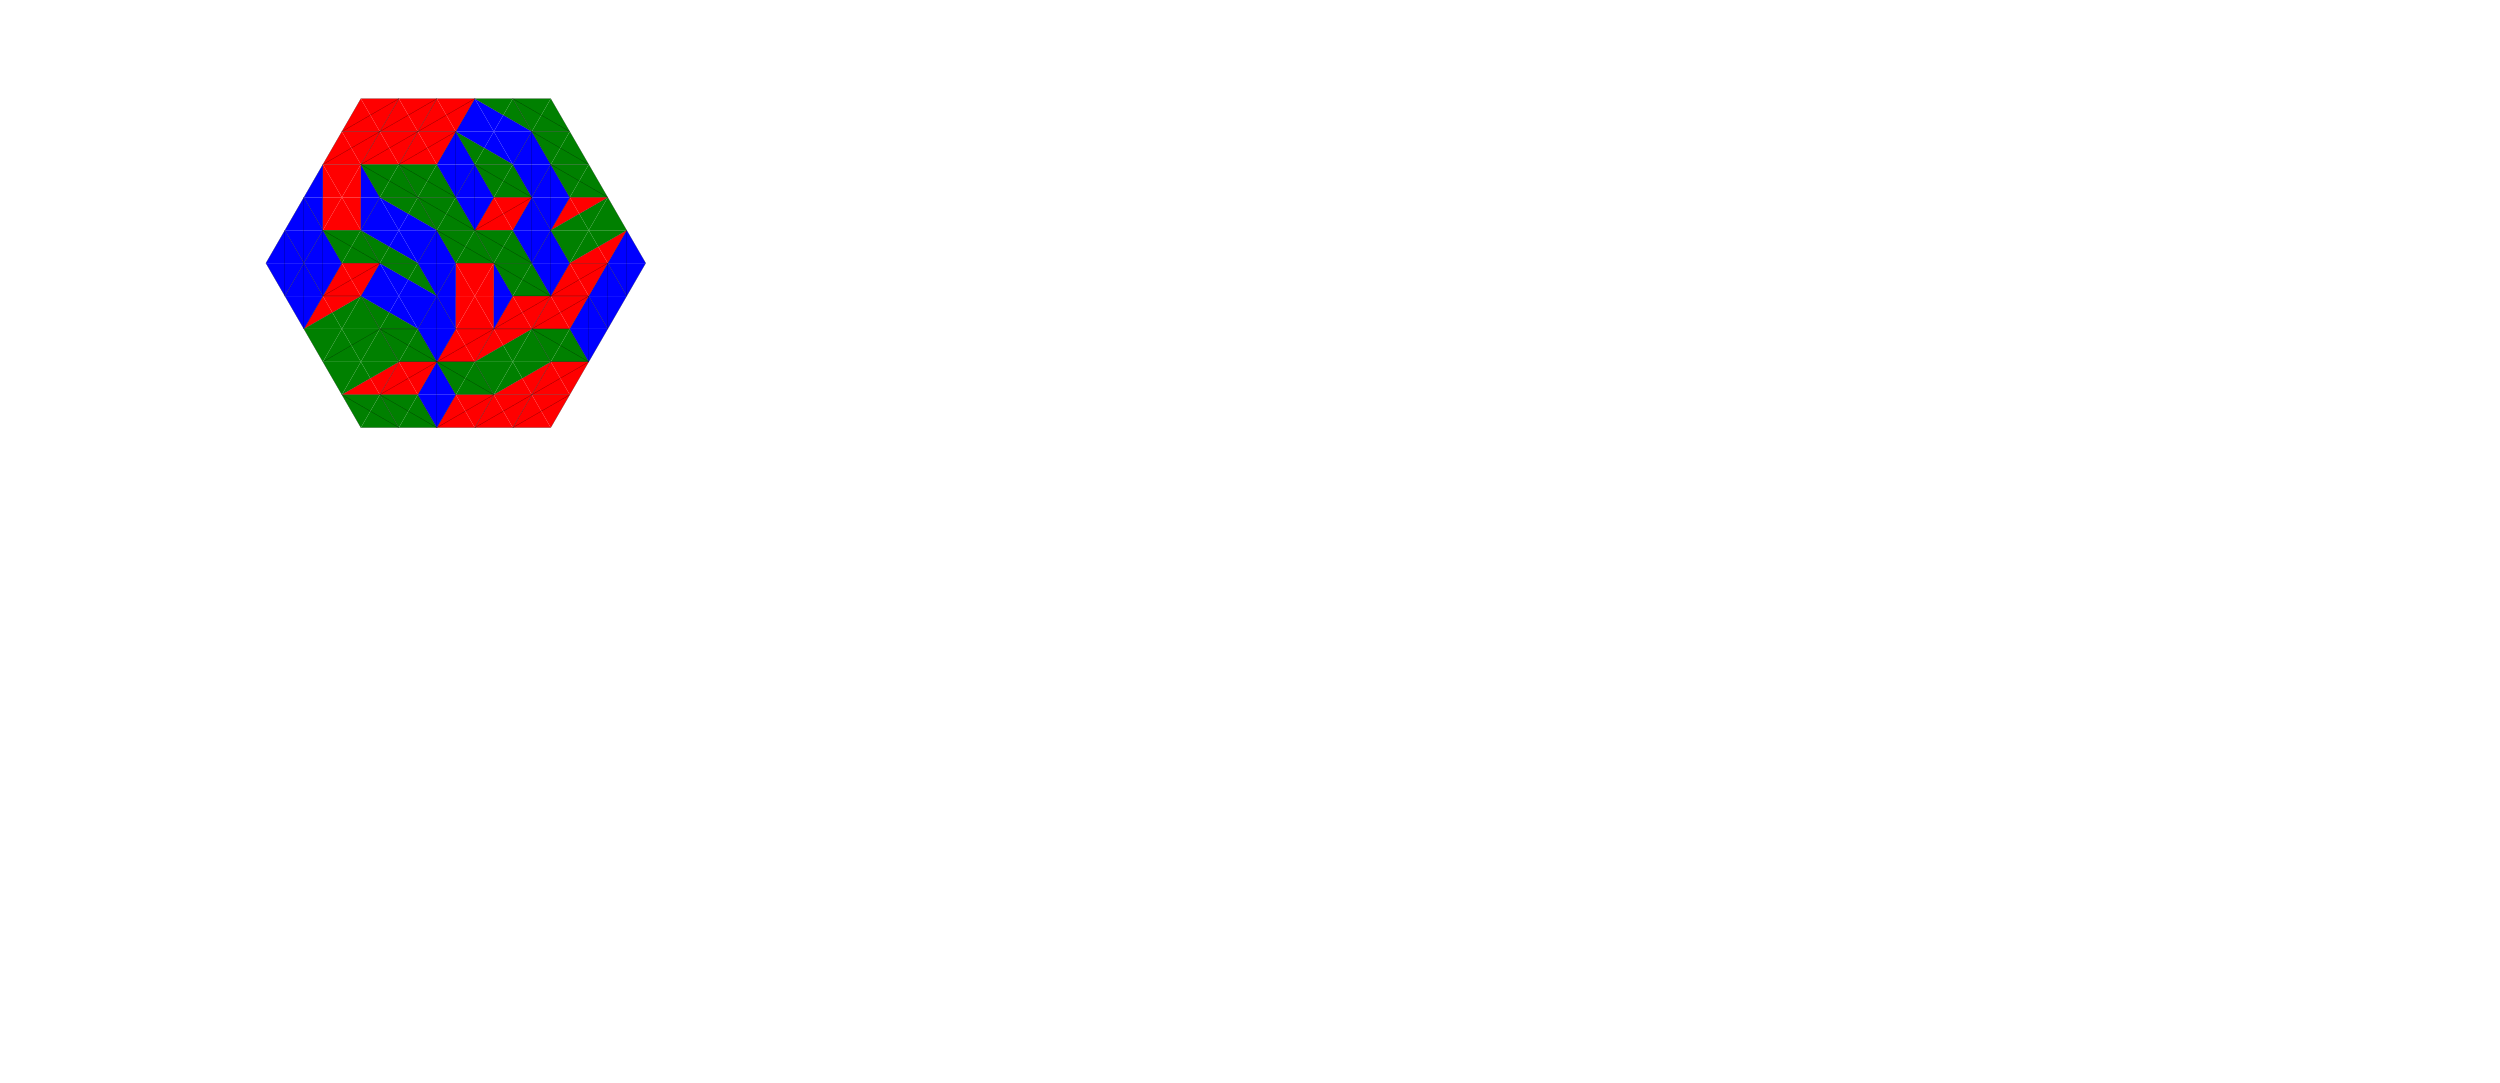 <svg xmlns='http://www.w3.org/2000/svg' height="570" width="1316.36" >
<polygon points="180,69.282 200,69.282 190,51.962 " style="fill:Red;stroke:black;stroke-width:0" />
<line x1="180" y1="69.282" x2="200" y2="69.282" style="stroke:rgb(0,0,0);stroke-width:.1" stroke-linecap = "round" />
<line x1="180" y1="69.282" x2="190" y2="51.962" style="stroke:rgb(0,0,0);stroke-width:.1" stroke-linecap = "round" />
<line x1="180" y1="69.282" x2="195" y2="60.622" style="stroke:rgb(0,0,0);stroke-width:.1" stroke-linecap = "round" />
<polygon points="200,69.282 220,69.282 210,51.962 " style="fill:Red;stroke:black;stroke-width:0" />
<line x1="200" y1="69.282" x2="220" y2="69.282" style="stroke:rgb(0,0,0);stroke-width:.1" stroke-linecap = "round" />
<line x1="200" y1="69.282" x2="210" y2="51.962" style="stroke:rgb(0,0,0);stroke-width:.1" stroke-linecap = "round" />
<line x1="200" y1="69.282" x2="215" y2="60.622" style="stroke:rgb(0,0,0);stroke-width:.1" stroke-linecap = "round" />
<polygon points="210,51.962 190,51.962 200,69.282 " style="fill:Red;stroke:black;stroke-width:0" />
<line x1="210" y1="51.962" x2="190" y2="51.962" style="stroke:rgb(0,0,0);stroke-width:.1" stroke-linecap = "round" />
<line x1="210" y1="51.962" x2="200" y2="69.282" style="stroke:rgb(0,0,0);stroke-width:.1" stroke-linecap = "round" />
<line x1="210" y1="51.962" x2="195" y2="60.622" style="stroke:rgb(0,0,0);stroke-width:.1" stroke-linecap = "round" />
<polygon points="220,69.282 240,69.282 230,51.962 " style="fill:Red;stroke:black;stroke-width:0" />
<line x1="220" y1="69.282" x2="240" y2="69.282" style="stroke:rgb(0,0,0);stroke-width:.1" stroke-linecap = "round" />
<line x1="220" y1="69.282" x2="230" y2="51.962" style="stroke:rgb(0,0,0);stroke-width:.1" stroke-linecap = "round" />
<line x1="220" y1="69.282" x2="235" y2="60.622" style="stroke:rgb(0,0,0);stroke-width:.1" stroke-linecap = "round" />
<polygon points="230,51.962 210,51.962 220,69.282 " style="fill:Red;stroke:black;stroke-width:0" />
<line x1="230" y1="51.962" x2="210" y2="51.962" style="stroke:rgb(0,0,0);stroke-width:.1" stroke-linecap = "round" />
<line x1="230" y1="51.962" x2="220" y2="69.282" style="stroke:rgb(0,0,0);stroke-width:.1" stroke-linecap = "round" />
<line x1="230" y1="51.962" x2="215" y2="60.622" style="stroke:rgb(0,0,0);stroke-width:.1" stroke-linecap = "round" />
<polygon points="240,69.282 260,69.282 250,51.962 " style="fill:Blue;stroke:black;stroke-width:0" />
<line x1="240" y1="69.282" x2="250" y2="51.962" style="stroke:rgb(0,0,0);stroke-width:.1" stroke-linecap = "round" />
<polygon points="250,51.962 230,51.962 240,69.282 " style="fill:Red;stroke:black;stroke-width:0" />
<line x1="250" y1="51.962" x2="230" y2="51.962" style="stroke:rgb(0,0,0);stroke-width:.1" stroke-linecap = "round" />
<line x1="250" y1="51.962" x2="240" y2="69.282" style="stroke:rgb(0,0,0);stroke-width:.1" stroke-linecap = "round" />
<line x1="250" y1="51.962" x2="235" y2="60.622" style="stroke:rgb(0,0,0);stroke-width:.1" stroke-linecap = "round" />
<polygon points="280,69.282 265,60.622 270,51.962 " style="fill:Green;stroke:black;stroke-width:0" />
<polygon points="280,69.282 265,60.622 260,69.282 " style="fill:Blue;stroke:black;stroke-width:0" />
<line x1="270" y1="51.962" x2="280" y2="69.282" style="stroke:rgb(0,0,0);stroke-width:.1" stroke-linecap = "round" />
<line x1="280" y1="69.282" x2="265" y2="60.622" style="stroke:rgb(0,0,0);stroke-width:.1" stroke-linecap = "round" />
<polygon points="250,51.962 265,60.622 260,69.282 " style="fill:Blue;stroke:black;stroke-width:0" />
<polygon points="250,51.962 265,60.622 270,51.962 " style="fill:Green;stroke:black;stroke-width:0" />
<line x1="270" y1="51.962" x2="250" y2="51.962" style="stroke:rgb(0,0,0);stroke-width:.1" stroke-linecap = "round" />
<line x1="250" y1="51.962" x2="265" y2="60.622" style="stroke:rgb(0,0,0);stroke-width:.1" stroke-linecap = "round" />
<polygon points="280,69.282 300,69.282 290,51.962 " style="fill:Green;stroke:black;stroke-width:0" />
<line x1="280" y1="69.282" x2="300" y2="69.282" style="stroke:rgb(0,0,0);stroke-width:.1" stroke-linecap = "round" />
<line x1="290" y1="51.962" x2="300" y2="69.282" style="stroke:rgb(0,0,0);stroke-width:.1" stroke-linecap = "round" />
<line x1="300" y1="69.282" x2="285" y2="60.622" style="stroke:rgb(0,0,0);stroke-width:.1" stroke-linecap = "round" />
<polygon points="290,51.962 270,51.962 280,69.282 " style="fill:Green;stroke:black;stroke-width:0" />
<line x1="290" y1="51.962" x2="270" y2="51.962" style="stroke:rgb(0,0,0);stroke-width:.1" stroke-linecap = "round" />
<line x1="280" y1="69.282" x2="270" y2="51.962" style="stroke:rgb(0,0,0);stroke-width:.1" stroke-linecap = "round" />
<line x1="270" y1="51.962" x2="285" y2="60.622" style="stroke:rgb(0,0,0);stroke-width:.1" stroke-linecap = "round" />
<polygon points="170,86.603 190,86.603 180,69.282 " style="fill:Red;stroke:black;stroke-width:0" />
<line x1="170" y1="86.603" x2="190" y2="86.603" style="stroke:rgb(0,0,0);stroke-width:.1" stroke-linecap = "round" />
<line x1="170" y1="86.603" x2="180" y2="69.282" style="stroke:rgb(0,0,0);stroke-width:.1" stroke-linecap = "round" />
<line x1="170" y1="86.603" x2="185" y2="77.942" style="stroke:rgb(0,0,0);stroke-width:.1" stroke-linecap = "round" />
<polygon points="190,86.603 210,86.603 200,69.282 " style="fill:Red;stroke:black;stroke-width:0" />
<line x1="190" y1="86.603" x2="210" y2="86.603" style="stroke:rgb(0,0,0);stroke-width:.1" stroke-linecap = "round" />
<line x1="190" y1="86.603" x2="200" y2="69.282" style="stroke:rgb(0,0,0);stroke-width:.1" stroke-linecap = "round" />
<line x1="190" y1="86.603" x2="205" y2="77.942" style="stroke:rgb(0,0,0);stroke-width:.1" stroke-linecap = "round" />
<polygon points="200,69.282 180,69.282 190,86.603 " style="fill:Red;stroke:black;stroke-width:0" />
<line x1="200" y1="69.282" x2="180" y2="69.282" style="stroke:rgb(0,0,0);stroke-width:.1" stroke-linecap = "round" />
<line x1="200" y1="69.282" x2="190" y2="86.603" style="stroke:rgb(0,0,0);stroke-width:.1" stroke-linecap = "round" />
<line x1="200" y1="69.282" x2="185" y2="77.942" style="stroke:rgb(0,0,0);stroke-width:.1" stroke-linecap = "round" />
<polygon points="210,86.603 230,86.603 220,69.282 " style="fill:Red;stroke:black;stroke-width:0" />
<line x1="210" y1="86.603" x2="230" y2="86.603" style="stroke:rgb(0,0,0);stroke-width:.1" stroke-linecap = "round" />
<line x1="210" y1="86.603" x2="220" y2="69.282" style="stroke:rgb(0,0,0);stroke-width:.1" stroke-linecap = "round" />
<line x1="210" y1="86.603" x2="225" y2="77.942" style="stroke:rgb(0,0,0);stroke-width:.1" stroke-linecap = "round" />
<polygon points="220,69.282 200,69.282 210,86.603 " style="fill:Red;stroke:black;stroke-width:0" />
<line x1="220" y1="69.282" x2="200" y2="69.282" style="stroke:rgb(0,0,0);stroke-width:.1" stroke-linecap = "round" />
<line x1="220" y1="69.282" x2="210" y2="86.603" style="stroke:rgb(0,0,0);stroke-width:.1" stroke-linecap = "round" />
<line x1="220" y1="69.282" x2="205" y2="77.942" style="stroke:rgb(0,0,0);stroke-width:.1" stroke-linecap = "round" />
<polygon points="230,86.603 250,86.603 240,69.282 " style="fill:Blue;stroke:black;stroke-width:0" />
<line x1="230" y1="86.603" x2="240" y2="69.282" style="stroke:rgb(0,0,0);stroke-width:.1" stroke-linecap = "round" />
<line x1="240" y1="69.282" x2="250" y2="86.603" style="stroke:rgb(0,0,0);stroke-width:.1" stroke-linecap = "round" />
<line x1="240" y1="69.282" x2="240" y2="86.603" style="stroke:rgb(0,0,0);stroke-width:.1" stroke-linecap = "round" />
<polygon points="240,69.282 220,69.282 230,86.603 " style="fill:Red;stroke:black;stroke-width:0" />
<line x1="240" y1="69.282" x2="220" y2="69.282" style="stroke:rgb(0,0,0);stroke-width:.1" stroke-linecap = "round" />
<line x1="240" y1="69.282" x2="230" y2="86.603" style="stroke:rgb(0,0,0);stroke-width:.1" stroke-linecap = "round" />
<line x1="240" y1="69.282" x2="225" y2="77.942" style="stroke:rgb(0,0,0);stroke-width:.1" stroke-linecap = "round" />
<polygon points="270,86.603 255,77.942 260,69.282 " style="fill:Blue;stroke:black;stroke-width:0" />
<polygon points="270,86.603 255,77.942 250,86.603 " style="fill:Green;stroke:black;stroke-width:0" />
<line x1="250" y1="86.603" x2="270" y2="86.603" style="stroke:rgb(0,0,0);stroke-width:.1" stroke-linecap = "round" />
<line x1="270" y1="86.603" x2="255" y2="77.942" style="stroke:rgb(0,0,0);stroke-width:.1" stroke-linecap = "round" />
<polygon points="240,69.282 255,77.942 250,86.603 " style="fill:Green;stroke:black;stroke-width:0" />
<polygon points="240,69.282 255,77.942 260,69.282 " style="fill:Blue;stroke:black;stroke-width:0" />
<line x1="250" y1="86.603" x2="240" y2="69.282" style="stroke:rgb(0,0,0);stroke-width:.1" stroke-linecap = "round" />
<line x1="240" y1="69.282" x2="255" y2="77.942" style="stroke:rgb(0,0,0);stroke-width:.1" stroke-linecap = "round" />
<polygon points="270,86.603 290,86.603 280,69.282 " style="fill:Blue;stroke:black;stroke-width:0" />
<line x1="270" y1="86.603" x2="280" y2="69.282" style="stroke:rgb(0,0,0);stroke-width:.1" stroke-linecap = "round" />
<line x1="280" y1="69.282" x2="290" y2="86.603" style="stroke:rgb(0,0,0);stroke-width:.1" stroke-linecap = "round" />
<line x1="280" y1="69.282" x2="280" y2="86.603" style="stroke:rgb(0,0,0);stroke-width:.1" stroke-linecap = "round" />
<polygon points="280,69.282 260,69.282 270,86.603 " style="fill:Blue;stroke:black;stroke-width:0" />
<line x1="280" y1="69.282" x2="270" y2="86.603" style="stroke:rgb(0,0,0);stroke-width:.1" stroke-linecap = "round" />
<polygon points="290,86.603 310,86.603 300,69.282 " style="fill:Green;stroke:black;stroke-width:0" />
<line x1="290" y1="86.603" x2="310" y2="86.603" style="stroke:rgb(0,0,0);stroke-width:.1" stroke-linecap = "round" />
<line x1="300" y1="69.282" x2="310" y2="86.603" style="stroke:rgb(0,0,0);stroke-width:.1" stroke-linecap = "round" />
<line x1="310" y1="86.603" x2="295" y2="77.942" style="stroke:rgb(0,0,0);stroke-width:.1" stroke-linecap = "round" />
<polygon points="300,69.282 280,69.282 290,86.603 " style="fill:Green;stroke:black;stroke-width:0" />
<line x1="300" y1="69.282" x2="280" y2="69.282" style="stroke:rgb(0,0,0);stroke-width:.1" stroke-linecap = "round" />
<line x1="290" y1="86.603" x2="280" y2="69.282" style="stroke:rgb(0,0,0);stroke-width:.1" stroke-linecap = "round" />
<line x1="280" y1="69.282" x2="295" y2="77.942" style="stroke:rgb(0,0,0);stroke-width:.1" stroke-linecap = "round" />
<polygon points="170,86.603 170,103.923 180,103.923 " style="fill:Red;stroke:black;stroke-width:0" />
<polygon points="170,86.603 170,103.923 160,103.923 " style="fill:Blue;stroke:black;stroke-width:0" />
<line x1="160" y1="103.923" x2="170" y2="86.603" style="stroke:rgb(0,0,0);stroke-width:.1" stroke-linecap = "round" />
<line x1="170" y1="86.603" x2="170" y2="103.923" style="stroke:rgb(0,0,0);stroke-width:.1" stroke-linecap = "round" />
<polygon points="190,86.603 190,103.923 200,103.923 " style="fill:Blue;stroke:black;stroke-width:0" />
<polygon points="190,86.603 190,103.923 180,103.923 " style="fill:Red;stroke:black;stroke-width:0" />
<line x1="190" y1="86.603" x2="200" y2="103.923" style="stroke:rgb(0,0,0);stroke-width:.1" stroke-linecap = "round" />
<line x1="190" y1="86.603" x2="190" y2="103.923" style="stroke:rgb(0,0,0);stroke-width:.1" stroke-linecap = "round" />
<polygon points="190,86.603 170,86.603 180,103.923 " style="fill:Red;stroke:black;stroke-width:0" />
<line x1="190" y1="86.603" x2="170" y2="86.603" style="stroke:rgb(0,0,0);stroke-width:.1" stroke-linecap = "round" />
<polygon points="200,103.923 220,103.923 210,86.603 " style="fill:Green;stroke:black;stroke-width:0" />
<line x1="200" y1="103.923" x2="220" y2="103.923" style="stroke:rgb(0,0,0);stroke-width:.1" stroke-linecap = "round" />
<line x1="210" y1="86.603" x2="220" y2="103.923" style="stroke:rgb(0,0,0);stroke-width:.1" stroke-linecap = "round" />
<line x1="220" y1="103.923" x2="205" y2="95.263" style="stroke:rgb(0,0,0);stroke-width:.1" stroke-linecap = "round" />
<polygon points="210,86.603 190,86.603 200,103.923 " style="fill:Green;stroke:black;stroke-width:0" />
<line x1="210" y1="86.603" x2="190" y2="86.603" style="stroke:rgb(0,0,0);stroke-width:.1" stroke-linecap = "round" />
<line x1="200" y1="103.923" x2="190" y2="86.603" style="stroke:rgb(0,0,0);stroke-width:.1" stroke-linecap = "round" />
<line x1="190" y1="86.603" x2="205" y2="95.263" style="stroke:rgb(0,0,0);stroke-width:.1" stroke-linecap = "round" />
<polygon points="220,103.923 240,103.923 230,86.603 " style="fill:Green;stroke:black;stroke-width:0" />
<line x1="220" y1="103.923" x2="240" y2="103.923" style="stroke:rgb(0,0,0);stroke-width:.1" stroke-linecap = "round" />
<line x1="230" y1="86.603" x2="240" y2="103.923" style="stroke:rgb(0,0,0);stroke-width:.1" stroke-linecap = "round" />
<line x1="240" y1="103.923" x2="225" y2="95.263" style="stroke:rgb(0,0,0);stroke-width:.1" stroke-linecap = "round" />
<polygon points="230,86.603 210,86.603 220,103.923 " style="fill:Green;stroke:black;stroke-width:0" />
<line x1="230" y1="86.603" x2="210" y2="86.603" style="stroke:rgb(0,0,0);stroke-width:.1" stroke-linecap = "round" />
<line x1="220" y1="103.923" x2="210" y2="86.603" style="stroke:rgb(0,0,0);stroke-width:.1" stroke-linecap = "round" />
<line x1="210" y1="86.603" x2="225" y2="95.263" style="stroke:rgb(0,0,0);stroke-width:.1" stroke-linecap = "round" />
<polygon points="240,103.923 260,103.923 250,86.603 " style="fill:Blue;stroke:black;stroke-width:0" />
<line x1="240" y1="103.923" x2="250" y2="86.603" style="stroke:rgb(0,0,0);stroke-width:.1" stroke-linecap = "round" />
<line x1="250" y1="86.603" x2="260" y2="103.923" style="stroke:rgb(0,0,0);stroke-width:.1" stroke-linecap = "round" />
<line x1="250" y1="86.603" x2="250" y2="103.923" style="stroke:rgb(0,0,0);stroke-width:.1" stroke-linecap = "round" />
<polygon points="250,86.603 230,86.603 240,103.923 " style="fill:Blue;stroke:black;stroke-width:0" />
<line x1="250" y1="86.603" x2="240" y2="103.923" style="stroke:rgb(0,0,0);stroke-width:.1" stroke-linecap = "round" />
<line x1="240" y1="103.923" x2="230" y2="86.603" style="stroke:rgb(0,0,0);stroke-width:.1" stroke-linecap = "round" />
<line x1="240" y1="103.923" x2="240" y2="86.603" style="stroke:rgb(0,0,0);stroke-width:.1" stroke-linecap = "round" />
<polygon points="260,103.923 280,103.923 270,86.603 " style="fill:Green;stroke:black;stroke-width:0" />
<line x1="260" y1="103.923" x2="280" y2="103.923" style="stroke:rgb(0,0,0);stroke-width:.1" stroke-linecap = "round" />
<line x1="270" y1="86.603" x2="280" y2="103.923" style="stroke:rgb(0,0,0);stroke-width:.1" stroke-linecap = "round" />
<line x1="280" y1="103.923" x2="265" y2="95.263" style="stroke:rgb(0,0,0);stroke-width:.1" stroke-linecap = "round" />
<polygon points="270,86.603 250,86.603 260,103.923 " style="fill:Green;stroke:black;stroke-width:0" />
<line x1="270" y1="86.603" x2="250" y2="86.603" style="stroke:rgb(0,0,0);stroke-width:.1" stroke-linecap = "round" />
<line x1="260" y1="103.923" x2="250" y2="86.603" style="stroke:rgb(0,0,0);stroke-width:.1" stroke-linecap = "round" />
<line x1="250" y1="86.603" x2="265" y2="95.263" style="stroke:rgb(0,0,0);stroke-width:.1" stroke-linecap = "round" />
<polygon points="280,103.923 300,103.923 290,86.603 " style="fill:Blue;stroke:black;stroke-width:0" />
<line x1="280" y1="103.923" x2="290" y2="86.603" style="stroke:rgb(0,0,0);stroke-width:.1" stroke-linecap = "round" />
<line x1="290" y1="86.603" x2="300" y2="103.923" style="stroke:rgb(0,0,0);stroke-width:.1" stroke-linecap = "round" />
<line x1="290" y1="86.603" x2="290" y2="103.923" style="stroke:rgb(0,0,0);stroke-width:.1" stroke-linecap = "round" />
<polygon points="290,86.603 270,86.603 280,103.923 " style="fill:Blue;stroke:black;stroke-width:0" />
<line x1="290" y1="86.603" x2="280" y2="103.923" style="stroke:rgb(0,0,0);stroke-width:.1" stroke-linecap = "round" />
<line x1="280" y1="103.923" x2="270" y2="86.603" style="stroke:rgb(0,0,0);stroke-width:.1" stroke-linecap = "round" />
<line x1="280" y1="103.923" x2="280" y2="86.603" style="stroke:rgb(0,0,0);stroke-width:.1" stroke-linecap = "round" />
<polygon points="300,103.923 320,103.923 310,86.603 " style="fill:Green;stroke:black;stroke-width:0" />
<line x1="300" y1="103.923" x2="320" y2="103.923" style="stroke:rgb(0,0,0);stroke-width:.1" stroke-linecap = "round" />
<line x1="310" y1="86.603" x2="320" y2="103.923" style="stroke:rgb(0,0,0);stroke-width:.1" stroke-linecap = "round" />
<line x1="320" y1="103.923" x2="305" y2="95.263" style="stroke:rgb(0,0,0);stroke-width:.1" stroke-linecap = "round" />
<polygon points="310,86.603 290,86.603 300,103.923 " style="fill:Green;stroke:black;stroke-width:0" />
<line x1="310" y1="86.603" x2="290" y2="86.603" style="stroke:rgb(0,0,0);stroke-width:.1" stroke-linecap = "round" />
<line x1="300" y1="103.923" x2="290" y2="86.603" style="stroke:rgb(0,0,0);stroke-width:.1" stroke-linecap = "round" />
<line x1="290" y1="86.603" x2="305" y2="95.263" style="stroke:rgb(0,0,0);stroke-width:.1" stroke-linecap = "round" />
<polygon points="150,121.244 170,121.244 160,103.923 " style="fill:Blue;stroke:black;stroke-width:0" />
<line x1="150" y1="121.244" x2="160" y2="103.923" style="stroke:rgb(0,0,0);stroke-width:.1" stroke-linecap = "round" />
<line x1="160" y1="103.923" x2="170" y2="121.244" style="stroke:rgb(0,0,0);stroke-width:.1" stroke-linecap = "round" />
<line x1="160" y1="103.923" x2="160" y2="121.244" style="stroke:rgb(0,0,0);stroke-width:.1" stroke-linecap = "round" />
<polygon points="170,121.244 190,121.244 180,103.923 " style="fill:Red;stroke:black;stroke-width:0" />
<line x1="170" y1="121.244" x2="190" y2="121.244" style="stroke:rgb(0,0,0);stroke-width:.1" stroke-linecap = "round" />
<polygon points="170,121.244 170,103.923 160,103.923 " style="fill:Blue;stroke:black;stroke-width:0" />
<polygon points="170,121.244 170,103.923 180,103.923 " style="fill:Red;stroke:black;stroke-width:0" />
<line x1="170" y1="121.244" x2="160" y2="103.923" style="stroke:rgb(0,0,0);stroke-width:.1" stroke-linecap = "round" />
<line x1="170" y1="121.244" x2="170" y2="103.923" style="stroke:rgb(0,0,0);stroke-width:.1" stroke-linecap = "round" />
<polygon points="190,121.244 210,121.244 200,103.923 " style="fill:Blue;stroke:black;stroke-width:0" />
<line x1="190" y1="121.244" x2="200" y2="103.923" style="stroke:rgb(0,0,0);stroke-width:.1" stroke-linecap = "round" />
<polygon points="190,121.244 190,103.923 180,103.923 " style="fill:Red;stroke:black;stroke-width:0" />
<polygon points="190,121.244 190,103.923 200,103.923 " style="fill:Blue;stroke:black;stroke-width:0" />
<line x1="200" y1="103.923" x2="190" y2="121.244" style="stroke:rgb(0,0,0);stroke-width:.1" stroke-linecap = "round" />
<line x1="190" y1="121.244" x2="190" y2="103.923" style="stroke:rgb(0,0,0);stroke-width:.1" stroke-linecap = "round" />
<polygon points="230,121.244 215,112.583 220,103.923 " style="fill:Green;stroke:black;stroke-width:0" />
<polygon points="230,121.244 215,112.583 210,121.244 " style="fill:Blue;stroke:black;stroke-width:0" />
<line x1="220" y1="103.923" x2="230" y2="121.244" style="stroke:rgb(0,0,0);stroke-width:.1" stroke-linecap = "round" />
<line x1="230" y1="121.244" x2="215" y2="112.583" style="stroke:rgb(0,0,0);stroke-width:.1" stroke-linecap = "round" />
<polygon points="200,103.923 215,112.583 210,121.244 " style="fill:Blue;stroke:black;stroke-width:0" />
<polygon points="200,103.923 215,112.583 220,103.923 " style="fill:Green;stroke:black;stroke-width:0" />
<line x1="220" y1="103.923" x2="200" y2="103.923" style="stroke:rgb(0,0,0);stroke-width:.1" stroke-linecap = "round" />
<line x1="200" y1="103.923" x2="215" y2="112.583" style="stroke:rgb(0,0,0);stroke-width:.1" stroke-linecap = "round" />
<polygon points="230,121.244 250,121.244 240,103.923 " style="fill:Green;stroke:black;stroke-width:0" />
<line x1="230" y1="121.244" x2="250" y2="121.244" style="stroke:rgb(0,0,0);stroke-width:.1" stroke-linecap = "round" />
<line x1="240" y1="103.923" x2="250" y2="121.244" style="stroke:rgb(0,0,0);stroke-width:.1" stroke-linecap = "round" />
<line x1="250" y1="121.244" x2="235" y2="112.583" style="stroke:rgb(0,0,0);stroke-width:.1" stroke-linecap = "round" />
<polygon points="240,103.923 220,103.923 230,121.244 " style="fill:Green;stroke:black;stroke-width:0" />
<line x1="240" y1="103.923" x2="220" y2="103.923" style="stroke:rgb(0,0,0);stroke-width:.1" stroke-linecap = "round" />
<line x1="230" y1="121.244" x2="220" y2="103.923" style="stroke:rgb(0,0,0);stroke-width:.1" stroke-linecap = "round" />
<line x1="220" y1="103.923" x2="235" y2="112.583" style="stroke:rgb(0,0,0);stroke-width:.1" stroke-linecap = "round" />
<polygon points="250,121.244 270,121.244 260,103.923 " style="fill:Red;stroke:black;stroke-width:0" />
<line x1="250" y1="121.244" x2="270" y2="121.244" style="stroke:rgb(0,0,0);stroke-width:.1" stroke-linecap = "round" />
<line x1="250" y1="121.244" x2="260" y2="103.923" style="stroke:rgb(0,0,0);stroke-width:.1" stroke-linecap = "round" />
<line x1="250" y1="121.244" x2="265" y2="112.583" style="stroke:rgb(0,0,0);stroke-width:.1" stroke-linecap = "round" />
<polygon points="260,103.923 240,103.923 250,121.244 " style="fill:Blue;stroke:black;stroke-width:0" />
<line x1="260" y1="103.923" x2="250" y2="121.244" style="stroke:rgb(0,0,0);stroke-width:.1" stroke-linecap = "round" />
<line x1="250" y1="121.244" x2="240" y2="103.923" style="stroke:rgb(0,0,0);stroke-width:.1" stroke-linecap = "round" />
<line x1="250" y1="121.244" x2="250" y2="103.923" style="stroke:rgb(0,0,0);stroke-width:.1" stroke-linecap = "round" />
<polygon points="270,121.244 290,121.244 280,103.923 " style="fill:Blue;stroke:black;stroke-width:0" />
<line x1="270" y1="121.244" x2="280" y2="103.923" style="stroke:rgb(0,0,0);stroke-width:.1" stroke-linecap = "round" />
<line x1="280" y1="103.923" x2="290" y2="121.244" style="stroke:rgb(0,0,0);stroke-width:.1" stroke-linecap = "round" />
<line x1="280" y1="103.923" x2="280" y2="121.244" style="stroke:rgb(0,0,0);stroke-width:.1" stroke-linecap = "round" />
<polygon points="280,103.923 260,103.923 270,121.244 " style="fill:Red;stroke:black;stroke-width:0" />
<line x1="280" y1="103.923" x2="260" y2="103.923" style="stroke:rgb(0,0,0);stroke-width:.1" stroke-linecap = "round" />
<line x1="280" y1="103.923" x2="270" y2="121.244" style="stroke:rgb(0,0,0);stroke-width:.1" stroke-linecap = "round" />
<line x1="280" y1="103.923" x2="265" y2="112.583" style="stroke:rgb(0,0,0);stroke-width:.1" stroke-linecap = "round" />
<polygon points="290,121.244 305,112.583 300,103.923 " style="fill:Red;stroke:black;stroke-width:0" />
<polygon points="290,121.244 305,112.583 310,121.244 " style="fill:Green;stroke:black;stroke-width:0" />
<line x1="290" y1="121.244" x2="300" y2="103.923" style="stroke:rgb(0,0,0);stroke-width:.1" stroke-linecap = "round" />
<line x1="290" y1="121.244" x2="305" y2="112.583" style="stroke:rgb(0,0,0);stroke-width:.1" stroke-linecap = "round" />
<polygon points="300,103.923 280,103.923 290,121.244 " style="fill:Blue;stroke:black;stroke-width:0" />
<line x1="300" y1="103.923" x2="290" y2="121.244" style="stroke:rgb(0,0,0);stroke-width:.1" stroke-linecap = "round" />
<line x1="290" y1="121.244" x2="280" y2="103.923" style="stroke:rgb(0,0,0);stroke-width:.1" stroke-linecap = "round" />
<line x1="290" y1="121.244" x2="290" y2="103.923" style="stroke:rgb(0,0,0);stroke-width:.1" stroke-linecap = "round" />
<polygon points="310,121.244 330,121.244 320,103.923 " style="fill:Green;stroke:black;stroke-width:0" />
<line x1="320" y1="103.923" x2="330" y2="121.244" style="stroke:rgb(0,0,0);stroke-width:.1" stroke-linecap = "round" />
<polygon points="320,103.923 305,112.583 310,121.244 " style="fill:Green;stroke:black;stroke-width:0" />
<polygon points="320,103.923 305,112.583 300,103.923 " style="fill:Red;stroke:black;stroke-width:0" />
<line x1="320" y1="103.923" x2="300" y2="103.923" style="stroke:rgb(0,0,0);stroke-width:.1" stroke-linecap = "round" />
<line x1="320" y1="103.923" x2="305" y2="112.583" style="stroke:rgb(0,0,0);stroke-width:.1" stroke-linecap = "round" />
<polygon points="140,138.564 160,138.564 150,121.244 " style="fill:Blue;stroke:black;stroke-width:0" />
<line x1="140" y1="138.564" x2="150" y2="121.244" style="stroke:rgb(0,0,0);stroke-width:.1" stroke-linecap = "round" />
<line x1="150" y1="121.244" x2="160" y2="138.564" style="stroke:rgb(0,0,0);stroke-width:.1" stroke-linecap = "round" />
<line x1="150" y1="121.244" x2="150" y2="138.564" style="stroke:rgb(0,0,0);stroke-width:.1" stroke-linecap = "round" />
<polygon points="160,138.564 180,138.564 170,121.244 " style="fill:Blue;stroke:black;stroke-width:0" />
<line x1="160" y1="138.564" x2="170" y2="121.244" style="stroke:rgb(0,0,0);stroke-width:.1" stroke-linecap = "round" />
<line x1="170" y1="121.244" x2="180" y2="138.564" style="stroke:rgb(0,0,0);stroke-width:.1" stroke-linecap = "round" />
<line x1="170" y1="121.244" x2="170" y2="138.564" style="stroke:rgb(0,0,0);stroke-width:.1" stroke-linecap = "round" />
<polygon points="170,121.244 150,121.244 160,138.564 " style="fill:Blue;stroke:black;stroke-width:0" />
<line x1="170" y1="121.244" x2="160" y2="138.564" style="stroke:rgb(0,0,0);stroke-width:.1" stroke-linecap = "round" />
<line x1="160" y1="138.564" x2="150" y2="121.244" style="stroke:rgb(0,0,0);stroke-width:.1" stroke-linecap = "round" />
<line x1="160" y1="138.564" x2="160" y2="121.244" style="stroke:rgb(0,0,0);stroke-width:.1" stroke-linecap = "round" />
<polygon points="180,138.564 200,138.564 190,121.244 " style="fill:Green;stroke:black;stroke-width:0" />
<line x1="180" y1="138.564" x2="200" y2="138.564" style="stroke:rgb(0,0,0);stroke-width:.1" stroke-linecap = "round" />
<line x1="190" y1="121.244" x2="200" y2="138.564" style="stroke:rgb(0,0,0);stroke-width:.1" stroke-linecap = "round" />
<line x1="200" y1="138.564" x2="185" y2="129.904" style="stroke:rgb(0,0,0);stroke-width:.1" stroke-linecap = "round" />
<polygon points="190,121.244 170,121.244 180,138.564 " style="fill:Green;stroke:black;stroke-width:0" />
<line x1="190" y1="121.244" x2="170" y2="121.244" style="stroke:rgb(0,0,0);stroke-width:.1" stroke-linecap = "round" />
<line x1="180" y1="138.564" x2="170" y2="121.244" style="stroke:rgb(0,0,0);stroke-width:.1" stroke-linecap = "round" />
<line x1="170" y1="121.244" x2="185" y2="129.904" style="stroke:rgb(0,0,0);stroke-width:.1" stroke-linecap = "round" />
<polygon points="220,138.564 205,129.904 210,121.244 " style="fill:Blue;stroke:black;stroke-width:0" />
<polygon points="220,138.564 205,129.904 200,138.564 " style="fill:Green;stroke:black;stroke-width:0" />
<line x1="200" y1="138.564" x2="220" y2="138.564" style="stroke:rgb(0,0,0);stroke-width:.1" stroke-linecap = "round" />
<line x1="220" y1="138.564" x2="205" y2="129.904" style="stroke:rgb(0,0,0);stroke-width:.1" stroke-linecap = "round" />
<polygon points="190,121.244 205,129.904 200,138.564 " style="fill:Green;stroke:black;stroke-width:0" />
<polygon points="190,121.244 205,129.904 210,121.244 " style="fill:Blue;stroke:black;stroke-width:0" />
<line x1="200" y1="138.564" x2="190" y2="121.244" style="stroke:rgb(0,0,0);stroke-width:.1" stroke-linecap = "round" />
<line x1="190" y1="121.244" x2="205" y2="129.904" style="stroke:rgb(0,0,0);stroke-width:.1" stroke-linecap = "round" />
<polygon points="220,138.564 240,138.564 230,121.244 " style="fill:Blue;stroke:black;stroke-width:0" />
<line x1="220" y1="138.564" x2="230" y2="121.244" style="stroke:rgb(0,0,0);stroke-width:.1" stroke-linecap = "round" />
<line x1="230" y1="121.244" x2="240" y2="138.564" style="stroke:rgb(0,0,0);stroke-width:.1" stroke-linecap = "round" />
<line x1="230" y1="121.244" x2="230" y2="138.564" style="stroke:rgb(0,0,0);stroke-width:.1" stroke-linecap = "round" />
<polygon points="230,121.244 210,121.244 220,138.564 " style="fill:Blue;stroke:black;stroke-width:0" />
<line x1="230" y1="121.244" x2="220" y2="138.564" style="stroke:rgb(0,0,0);stroke-width:.1" stroke-linecap = "round" />
<polygon points="240,138.564 260,138.564 250,121.244 " style="fill:Green;stroke:black;stroke-width:0" />
<line x1="240" y1="138.564" x2="260" y2="138.564" style="stroke:rgb(0,0,0);stroke-width:.1" stroke-linecap = "round" />
<line x1="250" y1="121.244" x2="260" y2="138.564" style="stroke:rgb(0,0,0);stroke-width:.1" stroke-linecap = "round" />
<line x1="260" y1="138.564" x2="245" y2="129.904" style="stroke:rgb(0,0,0);stroke-width:.1" stroke-linecap = "round" />
<polygon points="250,121.244 230,121.244 240,138.564 " style="fill:Green;stroke:black;stroke-width:0" />
<line x1="250" y1="121.244" x2="230" y2="121.244" style="stroke:rgb(0,0,0);stroke-width:.1" stroke-linecap = "round" />
<line x1="240" y1="138.564" x2="230" y2="121.244" style="stroke:rgb(0,0,0);stroke-width:.1" stroke-linecap = "round" />
<line x1="230" y1="121.244" x2="245" y2="129.904" style="stroke:rgb(0,0,0);stroke-width:.1" stroke-linecap = "round" />
<polygon points="260,138.564 280,138.564 270,121.244 " style="fill:Green;stroke:black;stroke-width:0" />
<line x1="260" y1="138.564" x2="280" y2="138.564" style="stroke:rgb(0,0,0);stroke-width:.1" stroke-linecap = "round" />
<line x1="270" y1="121.244" x2="280" y2="138.564" style="stroke:rgb(0,0,0);stroke-width:.1" stroke-linecap = "round" />
<line x1="280" y1="138.564" x2="265" y2="129.904" style="stroke:rgb(0,0,0);stroke-width:.1" stroke-linecap = "round" />
<polygon points="270,121.244 250,121.244 260,138.564 " style="fill:Green;stroke:black;stroke-width:0" />
<line x1="270" y1="121.244" x2="250" y2="121.244" style="stroke:rgb(0,0,0);stroke-width:.1" stroke-linecap = "round" />
<line x1="260" y1="138.564" x2="250" y2="121.244" style="stroke:rgb(0,0,0);stroke-width:.1" stroke-linecap = "round" />
<line x1="250" y1="121.244" x2="265" y2="129.904" style="stroke:rgb(0,0,0);stroke-width:.1" stroke-linecap = "round" />
<polygon points="280,138.564 300,138.564 290,121.244 " style="fill:Blue;stroke:black;stroke-width:0" />
<line x1="280" y1="138.564" x2="290" y2="121.244" style="stroke:rgb(0,0,0);stroke-width:.1" stroke-linecap = "round" />
<line x1="290" y1="121.244" x2="300" y2="138.564" style="stroke:rgb(0,0,0);stroke-width:.1" stroke-linecap = "round" />
<line x1="290" y1="121.244" x2="290" y2="138.564" style="stroke:rgb(0,0,0);stroke-width:.1" stroke-linecap = "round" />
<polygon points="290,121.244 270,121.244 280,138.564 " style="fill:Blue;stroke:black;stroke-width:0" />
<line x1="290" y1="121.244" x2="280" y2="138.564" style="stroke:rgb(0,0,0);stroke-width:.1" stroke-linecap = "round" />
<line x1="280" y1="138.564" x2="270" y2="121.244" style="stroke:rgb(0,0,0);stroke-width:.1" stroke-linecap = "round" />
<line x1="280" y1="138.564" x2="280" y2="121.244" style="stroke:rgb(0,0,0);stroke-width:.1" stroke-linecap = "round" />
<polygon points="300,138.564 315,129.904 310,121.244 " style="fill:Green;stroke:black;stroke-width:0" />
<polygon points="300,138.564 315,129.904 320,138.564 " style="fill:Red;stroke:black;stroke-width:0" />
<line x1="300" y1="138.564" x2="320" y2="138.564" style="stroke:rgb(0,0,0);stroke-width:.1" stroke-linecap = "round" />
<line x1="300" y1="138.564" x2="315" y2="129.904" style="stroke:rgb(0,0,0);stroke-width:.1" stroke-linecap = "round" />
<polygon points="310,121.244 290,121.244 300,138.564 " style="fill:Green;stroke:black;stroke-width:0" />
<line x1="300" y1="138.564" x2="290" y2="121.244" style="stroke:rgb(0,0,0);stroke-width:.1" stroke-linecap = "round" />
<polygon points="320,138.564 340,138.564 330,121.244 " style="fill:Blue;stroke:black;stroke-width:0" />
<line x1="320" y1="138.564" x2="330" y2="121.244" style="stroke:rgb(0,0,0);stroke-width:.1" stroke-linecap = "round" />
<line x1="330" y1="121.244" x2="340" y2="138.564" style="stroke:rgb(0,0,0);stroke-width:.1" stroke-linecap = "round" />
<line x1="330" y1="121.244" x2="330" y2="138.564" style="stroke:rgb(0,0,0);stroke-width:.1" stroke-linecap = "round" />
<polygon points="330,121.244 315,129.904 320,138.564 " style="fill:Red;stroke:black;stroke-width:0" />
<polygon points="330,121.244 315,129.904 310,121.244 " style="fill:Green;stroke:black;stroke-width:0" />
<line x1="330" y1="121.244" x2="320" y2="138.564" style="stroke:rgb(0,0,0);stroke-width:.1" stroke-linecap = "round" />
<line x1="330" y1="121.244" x2="315" y2="129.904" style="stroke:rgb(0,0,0);stroke-width:.1" stroke-linecap = "round" />
<polygon points="150,155.885 170,155.885 160,138.564 " style="fill:Blue;stroke:black;stroke-width:0" />
<line x1="150" y1="155.885" x2="160" y2="138.564" style="stroke:rgb(0,0,0);stroke-width:.1" stroke-linecap = "round" />
<line x1="160" y1="138.564" x2="170" y2="155.885" style="stroke:rgb(0,0,0);stroke-width:.1" stroke-linecap = "round" />
<line x1="160" y1="138.564" x2="160" y2="155.885" style="stroke:rgb(0,0,0);stroke-width:.1" stroke-linecap = "round" />
<polygon points="160,138.564 140,138.564 150,155.885 " style="fill:Blue;stroke:black;stroke-width:0" />
<line x1="160" y1="138.564" x2="150" y2="155.885" style="stroke:rgb(0,0,0);stroke-width:.1" stroke-linecap = "round" />
<line x1="150" y1="155.885" x2="140" y2="138.564" style="stroke:rgb(0,0,0);stroke-width:.1" stroke-linecap = "round" />
<line x1="150" y1="155.885" x2="150" y2="138.564" style="stroke:rgb(0,0,0);stroke-width:.1" stroke-linecap = "round" />
<polygon points="170,155.885 190,155.885 180,138.564 " style="fill:Red;stroke:black;stroke-width:0" />
<line x1="170" y1="155.885" x2="190" y2="155.885" style="stroke:rgb(0,0,0);stroke-width:.1" stroke-linecap = "round" />
<line x1="170" y1="155.885" x2="180" y2="138.564" style="stroke:rgb(0,0,0);stroke-width:.1" stroke-linecap = "round" />
<line x1="170" y1="155.885" x2="185" y2="147.224" style="stroke:rgb(0,0,0);stroke-width:.1" stroke-linecap = "round" />
<polygon points="180,138.564 160,138.564 170,155.885 " style="fill:Blue;stroke:black;stroke-width:0" />
<line x1="180" y1="138.564" x2="170" y2="155.885" style="stroke:rgb(0,0,0);stroke-width:.1" stroke-linecap = "round" />
<line x1="170" y1="155.885" x2="160" y2="138.564" style="stroke:rgb(0,0,0);stroke-width:.1" stroke-linecap = "round" />
<line x1="170" y1="155.885" x2="170" y2="138.564" style="stroke:rgb(0,0,0);stroke-width:.1" stroke-linecap = "round" />
<polygon points="190,155.885 210,155.885 200,138.564 " style="fill:Blue;stroke:black;stroke-width:0" />
<line x1="190" y1="155.885" x2="200" y2="138.564" style="stroke:rgb(0,0,0);stroke-width:.1" stroke-linecap = "round" />
<polygon points="200,138.564 180,138.564 190,155.885 " style="fill:Red;stroke:black;stroke-width:0" />
<line x1="200" y1="138.564" x2="180" y2="138.564" style="stroke:rgb(0,0,0);stroke-width:.1" stroke-linecap = "round" />
<line x1="200" y1="138.564" x2="190" y2="155.885" style="stroke:rgb(0,0,0);stroke-width:.1" stroke-linecap = "round" />
<line x1="200" y1="138.564" x2="185" y2="147.224" style="stroke:rgb(0,0,0);stroke-width:.1" stroke-linecap = "round" />
<polygon points="230,155.885 215,147.224 220,138.564 " style="fill:Green;stroke:black;stroke-width:0" />
<polygon points="230,155.885 215,147.224 210,155.885 " style="fill:Blue;stroke:black;stroke-width:0" />
<line x1="220" y1="138.564" x2="230" y2="155.885" style="stroke:rgb(0,0,0);stroke-width:.1" stroke-linecap = "round" />
<line x1="230" y1="155.885" x2="215" y2="147.224" style="stroke:rgb(0,0,0);stroke-width:.1" stroke-linecap = "round" />
<polygon points="200,138.564 215,147.224 210,155.885 " style="fill:Blue;stroke:black;stroke-width:0" />
<polygon points="200,138.564 215,147.224 220,138.564 " style="fill:Green;stroke:black;stroke-width:0" />
<line x1="220" y1="138.564" x2="200" y2="138.564" style="stroke:rgb(0,0,0);stroke-width:.1" stroke-linecap = "round" />
<line x1="200" y1="138.564" x2="215" y2="147.224" style="stroke:rgb(0,0,0);stroke-width:.1" stroke-linecap = "round" />
<polygon points="240,138.564 240,155.885 250,155.885 " style="fill:Red;stroke:black;stroke-width:0" />
<polygon points="240,138.564 240,155.885 230,155.885 " style="fill:Blue;stroke:black;stroke-width:0" />
<line x1="230" y1="155.885" x2="240" y2="138.564" style="stroke:rgb(0,0,0);stroke-width:.1" stroke-linecap = "round" />
<line x1="240" y1="138.564" x2="240" y2="155.885" style="stroke:rgb(0,0,0);stroke-width:.1" stroke-linecap = "round" />
<polygon points="240,138.564 220,138.564 230,155.885 " style="fill:Blue;stroke:black;stroke-width:0" />
<line x1="240" y1="138.564" x2="230" y2="155.885" style="stroke:rgb(0,0,0);stroke-width:.1" stroke-linecap = "round" />
<line x1="230" y1="155.885" x2="220" y2="138.564" style="stroke:rgb(0,0,0);stroke-width:.1" stroke-linecap = "round" />
<line x1="230" y1="155.885" x2="230" y2="138.564" style="stroke:rgb(0,0,0);stroke-width:.1" stroke-linecap = "round" />
<polygon points="260,138.564 260,155.885 270,155.885 " style="fill:Blue;stroke:black;stroke-width:0" />
<polygon points="260,138.564 260,155.885 250,155.885 " style="fill:Red;stroke:black;stroke-width:0" />
<line x1="260" y1="138.564" x2="270" y2="155.885" style="stroke:rgb(0,0,0);stroke-width:.1" stroke-linecap = "round" />
<line x1="260" y1="138.564" x2="260" y2="155.885" style="stroke:rgb(0,0,0);stroke-width:.1" stroke-linecap = "round" />
<polygon points="260,138.564 240,138.564 250,155.885 " style="fill:Red;stroke:black;stroke-width:0" />
<line x1="260" y1="138.564" x2="240" y2="138.564" style="stroke:rgb(0,0,0);stroke-width:.1" stroke-linecap = "round" />
<polygon points="270,155.885 290,155.885 280,138.564 " style="fill:Green;stroke:black;stroke-width:0" />
<line x1="270" y1="155.885" x2="290" y2="155.885" style="stroke:rgb(0,0,0);stroke-width:.1" stroke-linecap = "round" />
<line x1="280" y1="138.564" x2="290" y2="155.885" style="stroke:rgb(0,0,0);stroke-width:.1" stroke-linecap = "round" />
<line x1="290" y1="155.885" x2="275" y2="147.224" style="stroke:rgb(0,0,0);stroke-width:.1" stroke-linecap = "round" />
<polygon points="280,138.564 260,138.564 270,155.885 " style="fill:Green;stroke:black;stroke-width:0" />
<line x1="280" y1="138.564" x2="260" y2="138.564" style="stroke:rgb(0,0,0);stroke-width:.1" stroke-linecap = "round" />
<line x1="270" y1="155.885" x2="260" y2="138.564" style="stroke:rgb(0,0,0);stroke-width:.1" stroke-linecap = "round" />
<line x1="260" y1="138.564" x2="275" y2="147.224" style="stroke:rgb(0,0,0);stroke-width:.1" stroke-linecap = "round" />
<polygon points="290,155.885 310,155.885 300,138.564 " style="fill:Red;stroke:black;stroke-width:0" />
<line x1="290" y1="155.885" x2="310" y2="155.885" style="stroke:rgb(0,0,0);stroke-width:.1" stroke-linecap = "round" />
<line x1="290" y1="155.885" x2="300" y2="138.564" style="stroke:rgb(0,0,0);stroke-width:.1" stroke-linecap = "round" />
<line x1="290" y1="155.885" x2="305" y2="147.224" style="stroke:rgb(0,0,0);stroke-width:.1" stroke-linecap = "round" />
<polygon points="300,138.564 280,138.564 290,155.885 " style="fill:Blue;stroke:black;stroke-width:0" />
<line x1="300" y1="138.564" x2="290" y2="155.885" style="stroke:rgb(0,0,0);stroke-width:.1" stroke-linecap = "round" />
<line x1="290" y1="155.885" x2="280" y2="138.564" style="stroke:rgb(0,0,0);stroke-width:.1" stroke-linecap = "round" />
<line x1="290" y1="155.885" x2="290" y2="138.564" style="stroke:rgb(0,0,0);stroke-width:.1" stroke-linecap = "round" />
<polygon points="310,155.885 330,155.885 320,138.564 " style="fill:Blue;stroke:black;stroke-width:0" />
<line x1="310" y1="155.885" x2="320" y2="138.564" style="stroke:rgb(0,0,0);stroke-width:.1" stroke-linecap = "round" />
<line x1="320" y1="138.564" x2="330" y2="155.885" style="stroke:rgb(0,0,0);stroke-width:.1" stroke-linecap = "round" />
<line x1="320" y1="138.564" x2="320" y2="155.885" style="stroke:rgb(0,0,0);stroke-width:.1" stroke-linecap = "round" />
<polygon points="320,138.564 300,138.564 310,155.885 " style="fill:Red;stroke:black;stroke-width:0" />
<line x1="320" y1="138.564" x2="300" y2="138.564" style="stroke:rgb(0,0,0);stroke-width:.1" stroke-linecap = "round" />
<line x1="320" y1="138.564" x2="310" y2="155.885" style="stroke:rgb(0,0,0);stroke-width:.1" stroke-linecap = "round" />
<line x1="320" y1="138.564" x2="305" y2="147.224" style="stroke:rgb(0,0,0);stroke-width:.1" stroke-linecap = "round" />
<polygon points="340,138.564 320,138.564 330,155.885 " style="fill:Blue;stroke:black;stroke-width:0" />
<line x1="340" y1="138.564" x2="330" y2="155.885" style="stroke:rgb(0,0,0);stroke-width:.1" stroke-linecap = "round" />
<line x1="330" y1="155.885" x2="320" y2="138.564" style="stroke:rgb(0,0,0);stroke-width:.1" stroke-linecap = "round" />
<line x1="330" y1="155.885" x2="330" y2="138.564" style="stroke:rgb(0,0,0);stroke-width:.1" stroke-linecap = "round" />
<polygon points="160,173.205 175,164.545 170,155.885 " style="fill:Red;stroke:black;stroke-width:0" />
<polygon points="160,173.205 175,164.545 180,173.205 " style="fill:Green;stroke:black;stroke-width:0" />
<line x1="160" y1="173.205" x2="170" y2="155.885" style="stroke:rgb(0,0,0);stroke-width:.1" stroke-linecap = "round" />
<line x1="160" y1="173.205" x2="175" y2="164.545" style="stroke:rgb(0,0,0);stroke-width:.1" stroke-linecap = "round" />
<polygon points="170,155.885 150,155.885 160,173.205 " style="fill:Blue;stroke:black;stroke-width:0" />
<line x1="170" y1="155.885" x2="160" y2="173.205" style="stroke:rgb(0,0,0);stroke-width:.1" stroke-linecap = "round" />
<line x1="160" y1="173.205" x2="150" y2="155.885" style="stroke:rgb(0,0,0);stroke-width:.1" stroke-linecap = "round" />
<line x1="160" y1="173.205" x2="160" y2="155.885" style="stroke:rgb(0,0,0);stroke-width:.1" stroke-linecap = "round" />
<polygon points="180,173.205 200,173.205 190,155.885 " style="fill:Green;stroke:black;stroke-width:0" />
<line x1="190" y1="155.885" x2="200" y2="173.205" style="stroke:rgb(0,0,0);stroke-width:.1" stroke-linecap = "round" />
<polygon points="190,155.885 175,164.545 180,173.205 " style="fill:Green;stroke:black;stroke-width:0" />
<polygon points="190,155.885 175,164.545 170,155.885 " style="fill:Red;stroke:black;stroke-width:0" />
<line x1="190" y1="155.885" x2="170" y2="155.885" style="stroke:rgb(0,0,0);stroke-width:.1" stroke-linecap = "round" />
<line x1="190" y1="155.885" x2="175" y2="164.545" style="stroke:rgb(0,0,0);stroke-width:.1" stroke-linecap = "round" />
<polygon points="220,173.205 205,164.545 210,155.885 " style="fill:Blue;stroke:black;stroke-width:0" />
<polygon points="220,173.205 205,164.545 200,173.205 " style="fill:Green;stroke:black;stroke-width:0" />
<line x1="200" y1="173.205" x2="220" y2="173.205" style="stroke:rgb(0,0,0);stroke-width:.1" stroke-linecap = "round" />
<line x1="220" y1="173.205" x2="205" y2="164.545" style="stroke:rgb(0,0,0);stroke-width:.1" stroke-linecap = "round" />
<polygon points="190,155.885 205,164.545 200,173.205 " style="fill:Green;stroke:black;stroke-width:0" />
<polygon points="190,155.885 205,164.545 210,155.885 " style="fill:Blue;stroke:black;stroke-width:0" />
<line x1="200" y1="173.205" x2="190" y2="155.885" style="stroke:rgb(0,0,0);stroke-width:.1" stroke-linecap = "round" />
<line x1="190" y1="155.885" x2="205" y2="164.545" style="stroke:rgb(0,0,0);stroke-width:.1" stroke-linecap = "round" />
<polygon points="220,173.205 240,173.205 230,155.885 " style="fill:Blue;stroke:black;stroke-width:0" />
<line x1="220" y1="173.205" x2="230" y2="155.885" style="stroke:rgb(0,0,0);stroke-width:.1" stroke-linecap = "round" />
<line x1="230" y1="155.885" x2="240" y2="173.205" style="stroke:rgb(0,0,0);stroke-width:.1" stroke-linecap = "round" />
<line x1="230" y1="155.885" x2="230" y2="173.205" style="stroke:rgb(0,0,0);stroke-width:.1" stroke-linecap = "round" />
<polygon points="230,155.885 210,155.885 220,173.205 " style="fill:Blue;stroke:black;stroke-width:0" />
<line x1="230" y1="155.885" x2="220" y2="173.205" style="stroke:rgb(0,0,0);stroke-width:.1" stroke-linecap = "round" />
<polygon points="240,173.205 260,173.205 250,155.885 " style="fill:Red;stroke:black;stroke-width:0" />
<line x1="240" y1="173.205" x2="260" y2="173.205" style="stroke:rgb(0,0,0);stroke-width:.1" stroke-linecap = "round" />
<polygon points="240,173.205 240,155.885 230,155.885 " style="fill:Blue;stroke:black;stroke-width:0" />
<polygon points="240,173.205 240,155.885 250,155.885 " style="fill:Red;stroke:black;stroke-width:0" />
<line x1="240" y1="173.205" x2="230" y2="155.885" style="stroke:rgb(0,0,0);stroke-width:.1" stroke-linecap = "round" />
<line x1="240" y1="173.205" x2="240" y2="155.885" style="stroke:rgb(0,0,0);stroke-width:.1" stroke-linecap = "round" />
<polygon points="260,173.205 280,173.205 270,155.885 " style="fill:Red;stroke:black;stroke-width:0" />
<line x1="260" y1="173.205" x2="280" y2="173.205" style="stroke:rgb(0,0,0);stroke-width:.1" stroke-linecap = "round" />
<line x1="260" y1="173.205" x2="270" y2="155.885" style="stroke:rgb(0,0,0);stroke-width:.1" stroke-linecap = "round" />
<line x1="260" y1="173.205" x2="275" y2="164.545" style="stroke:rgb(0,0,0);stroke-width:.1" stroke-linecap = "round" />
<polygon points="260,173.205 260,155.885 250,155.885 " style="fill:Red;stroke:black;stroke-width:0" />
<polygon points="260,173.205 260,155.885 270,155.885 " style="fill:Blue;stroke:black;stroke-width:0" />
<line x1="270" y1="155.885" x2="260" y2="173.205" style="stroke:rgb(0,0,0);stroke-width:.1" stroke-linecap = "round" />
<line x1="260" y1="173.205" x2="260" y2="155.885" style="stroke:rgb(0,0,0);stroke-width:.1" stroke-linecap = "round" />
<polygon points="280,173.205 300,173.205 290,155.885 " style="fill:Red;stroke:black;stroke-width:0" />
<line x1="280" y1="173.205" x2="300" y2="173.205" style="stroke:rgb(0,0,0);stroke-width:.1" stroke-linecap = "round" />
<line x1="280" y1="173.205" x2="290" y2="155.885" style="stroke:rgb(0,0,0);stroke-width:.1" stroke-linecap = "round" />
<line x1="280" y1="173.205" x2="295" y2="164.545" style="stroke:rgb(0,0,0);stroke-width:.1" stroke-linecap = "round" />
<polygon points="290,155.885 270,155.885 280,173.205 " style="fill:Red;stroke:black;stroke-width:0" />
<line x1="290" y1="155.885" x2="270" y2="155.885" style="stroke:rgb(0,0,0);stroke-width:.1" stroke-linecap = "round" />
<line x1="290" y1="155.885" x2="280" y2="173.205" style="stroke:rgb(0,0,0);stroke-width:.1" stroke-linecap = "round" />
<line x1="290" y1="155.885" x2="275" y2="164.545" style="stroke:rgb(0,0,0);stroke-width:.1" stroke-linecap = "round" />
<polygon points="300,173.205 320,173.205 310,155.885 " style="fill:Blue;stroke:black;stroke-width:0" />
<line x1="300" y1="173.205" x2="310" y2="155.885" style="stroke:rgb(0,0,0);stroke-width:.1" stroke-linecap = "round" />
<line x1="310" y1="155.885" x2="320" y2="173.205" style="stroke:rgb(0,0,0);stroke-width:.1" stroke-linecap = "round" />
<line x1="310" y1="155.885" x2="310" y2="173.205" style="stroke:rgb(0,0,0);stroke-width:.1" stroke-linecap = "round" />
<polygon points="310,155.885 290,155.885 300,173.205 " style="fill:Red;stroke:black;stroke-width:0" />
<line x1="310" y1="155.885" x2="290" y2="155.885" style="stroke:rgb(0,0,0);stroke-width:.1" stroke-linecap = "round" />
<line x1="310" y1="155.885" x2="300" y2="173.205" style="stroke:rgb(0,0,0);stroke-width:.1" stroke-linecap = "round" />
<line x1="310" y1="155.885" x2="295" y2="164.545" style="stroke:rgb(0,0,0);stroke-width:.1" stroke-linecap = "round" />
<polygon points="330,155.885 310,155.885 320,173.205 " style="fill:Blue;stroke:black;stroke-width:0" />
<line x1="330" y1="155.885" x2="320" y2="173.205" style="stroke:rgb(0,0,0);stroke-width:.1" stroke-linecap = "round" />
<line x1="320" y1="173.205" x2="310" y2="155.885" style="stroke:rgb(0,0,0);stroke-width:.1" stroke-linecap = "round" />
<line x1="320" y1="173.205" x2="320" y2="155.885" style="stroke:rgb(0,0,0);stroke-width:.1" stroke-linecap = "round" />
<polygon points="170,190.526 190,190.526 180,173.205 " style="fill:Green;stroke:black;stroke-width:0" />
<line x1="170" y1="190.526" x2="185" y2="181.865" style="stroke:rgb(0,0,0);stroke-width:.1" stroke-linecap = "round" />
<polygon points="180,173.205 160,173.205 170,190.526 " style="fill:Green;stroke:black;stroke-width:0" />
<line x1="170" y1="190.526" x2="160" y2="173.205" style="stroke:rgb(0,0,0);stroke-width:.1" stroke-linecap = "round" />
<polygon points="190,190.526 210,190.526 200,173.205 " style="fill:Green;stroke:black;stroke-width:0" />
<line x1="200" y1="173.205" x2="210" y2="190.526" style="stroke:rgb(0,0,0);stroke-width:.1" stroke-linecap = "round" />
<polygon points="200,173.205 180,173.205 190,190.526 " style="fill:Green;stroke:black;stroke-width:0" />
<line x1="200" y1="173.205" x2="185" y2="181.865" style="stroke:rgb(0,0,0);stroke-width:.1" stroke-linecap = "round" />
<polygon points="210,190.526 230,190.526 220,173.205 " style="fill:Green;stroke:black;stroke-width:0" />
<line x1="210" y1="190.526" x2="230" y2="190.526" style="stroke:rgb(0,0,0);stroke-width:.1" stroke-linecap = "round" />
<line x1="220" y1="173.205" x2="230" y2="190.526" style="stroke:rgb(0,0,0);stroke-width:.1" stroke-linecap = "round" />
<line x1="230" y1="190.526" x2="215" y2="181.865" style="stroke:rgb(0,0,0);stroke-width:.1" stroke-linecap = "round" />
<polygon points="220,173.205 200,173.205 210,190.526 " style="fill:Green;stroke:black;stroke-width:0" />
<line x1="220" y1="173.205" x2="200" y2="173.205" style="stroke:rgb(0,0,0);stroke-width:.1" stroke-linecap = "round" />
<line x1="210" y1="190.526" x2="200" y2="173.205" style="stroke:rgb(0,0,0);stroke-width:.1" stroke-linecap = "round" />
<line x1="200" y1="173.205" x2="215" y2="181.865" style="stroke:rgb(0,0,0);stroke-width:.1" stroke-linecap = "round" />
<polygon points="230,190.526 250,190.526 240,173.205 " style="fill:Red;stroke:black;stroke-width:0" />
<line x1="230" y1="190.526" x2="250" y2="190.526" style="stroke:rgb(0,0,0);stroke-width:.1" stroke-linecap = "round" />
<line x1="230" y1="190.526" x2="240" y2="173.205" style="stroke:rgb(0,0,0);stroke-width:.1" stroke-linecap = "round" />
<line x1="230" y1="190.526" x2="245" y2="181.865" style="stroke:rgb(0,0,0);stroke-width:.1" stroke-linecap = "round" />
<polygon points="240,173.205 220,173.205 230,190.526 " style="fill:Blue;stroke:black;stroke-width:0" />
<line x1="240" y1="173.205" x2="230" y2="190.526" style="stroke:rgb(0,0,0);stroke-width:.1" stroke-linecap = "round" />
<line x1="230" y1="190.526" x2="220" y2="173.205" style="stroke:rgb(0,0,0);stroke-width:.1" stroke-linecap = "round" />
<line x1="230" y1="190.526" x2="230" y2="173.205" style="stroke:rgb(0,0,0);stroke-width:.1" stroke-linecap = "round" />
<polygon points="250,190.526 265,181.865 260,173.205 " style="fill:Red;stroke:black;stroke-width:0" />
<polygon points="250,190.526 265,181.865 270,190.526 " style="fill:Green;stroke:black;stroke-width:0" />
<line x1="250" y1="190.526" x2="260" y2="173.205" style="stroke:rgb(0,0,0);stroke-width:.1" stroke-linecap = "round" />
<line x1="250" y1="190.526" x2="265" y2="181.865" style="stroke:rgb(0,0,0);stroke-width:.1" stroke-linecap = "round" />
<polygon points="260,173.205 240,173.205 250,190.526 " style="fill:Red;stroke:black;stroke-width:0" />
<line x1="260" y1="173.205" x2="240" y2="173.205" style="stroke:rgb(0,0,0);stroke-width:.1" stroke-linecap = "round" />
<line x1="260" y1="173.205" x2="250" y2="190.526" style="stroke:rgb(0,0,0);stroke-width:.1" stroke-linecap = "round" />
<line x1="260" y1="173.205" x2="245" y2="181.865" style="stroke:rgb(0,0,0);stroke-width:.1" stroke-linecap = "round" />
<polygon points="270,190.526 290,190.526 280,173.205 " style="fill:Green;stroke:black;stroke-width:0" />
<line x1="280" y1="173.205" x2="290" y2="190.526" style="stroke:rgb(0,0,0);stroke-width:.1" stroke-linecap = "round" />
<polygon points="280,173.205 265,181.865 270,190.526 " style="fill:Green;stroke:black;stroke-width:0" />
<polygon points="280,173.205 265,181.865 260,173.205 " style="fill:Red;stroke:black;stroke-width:0" />
<line x1="280" y1="173.205" x2="260" y2="173.205" style="stroke:rgb(0,0,0);stroke-width:.1" stroke-linecap = "round" />
<line x1="280" y1="173.205" x2="265" y2="181.865" style="stroke:rgb(0,0,0);stroke-width:.1" stroke-linecap = "round" />
<polygon points="290,190.526 310,190.526 300,173.205 " style="fill:Green;stroke:black;stroke-width:0" />
<line x1="290" y1="190.526" x2="310" y2="190.526" style="stroke:rgb(0,0,0);stroke-width:.1" stroke-linecap = "round" />
<line x1="300" y1="173.205" x2="310" y2="190.526" style="stroke:rgb(0,0,0);stroke-width:.1" stroke-linecap = "round" />
<line x1="310" y1="190.526" x2="295" y2="181.865" style="stroke:rgb(0,0,0);stroke-width:.1" stroke-linecap = "round" />
<polygon points="300,173.205 280,173.205 290,190.526 " style="fill:Green;stroke:black;stroke-width:0" />
<line x1="300" y1="173.205" x2="280" y2="173.205" style="stroke:rgb(0,0,0);stroke-width:.1" stroke-linecap = "round" />
<line x1="290" y1="190.526" x2="280" y2="173.205" style="stroke:rgb(0,0,0);stroke-width:.1" stroke-linecap = "round" />
<line x1="280" y1="173.205" x2="295" y2="181.865" style="stroke:rgb(0,0,0);stroke-width:.1" stroke-linecap = "round" />
<polygon points="320,173.205 300,173.205 310,190.526 " style="fill:Blue;stroke:black;stroke-width:0" />
<line x1="320" y1="173.205" x2="310" y2="190.526" style="stroke:rgb(0,0,0);stroke-width:.1" stroke-linecap = "round" />
<line x1="310" y1="190.526" x2="300" y2="173.205" style="stroke:rgb(0,0,0);stroke-width:.1" stroke-linecap = "round" />
<line x1="310" y1="190.526" x2="310" y2="173.205" style="stroke:rgb(0,0,0);stroke-width:.1" stroke-linecap = "round" />
<polygon points="180,207.846 195,199.186 190,190.526 " style="fill:Green;stroke:black;stroke-width:0" />
<polygon points="180,207.846 195,199.186 200,207.846 " style="fill:Red;stroke:black;stroke-width:0" />
<line x1="180" y1="207.846" x2="200" y2="207.846" style="stroke:rgb(0,0,0);stroke-width:.1" stroke-linecap = "round" />
<line x1="180" y1="207.846" x2="195" y2="199.186" style="stroke:rgb(0,0,0);stroke-width:.1" stroke-linecap = "round" />
<polygon points="190,190.526 170,190.526 180,207.846 " style="fill:Green;stroke:black;stroke-width:0" />
<line x1="180" y1="207.846" x2="170" y2="190.526" style="stroke:rgb(0,0,0);stroke-width:.1" stroke-linecap = "round" />
<polygon points="200,207.846 220,207.846 210,190.526 " style="fill:Red;stroke:black;stroke-width:0" />
<line x1="200" y1="207.846" x2="220" y2="207.846" style="stroke:rgb(0,0,0);stroke-width:.1" stroke-linecap = "round" />
<line x1="200" y1="207.846" x2="210" y2="190.526" style="stroke:rgb(0,0,0);stroke-width:.1" stroke-linecap = "round" />
<line x1="200" y1="207.846" x2="215" y2="199.186" style="stroke:rgb(0,0,0);stroke-width:.1" stroke-linecap = "round" />
<polygon points="210,190.526 195,199.186 200,207.846 " style="fill:Red;stroke:black;stroke-width:0" />
<polygon points="210,190.526 195,199.186 190,190.526 " style="fill:Green;stroke:black;stroke-width:0" />
<line x1="210" y1="190.526" x2="200" y2="207.846" style="stroke:rgb(0,0,0);stroke-width:.1" stroke-linecap = "round" />
<line x1="210" y1="190.526" x2="195" y2="199.186" style="stroke:rgb(0,0,0);stroke-width:.1" stroke-linecap = "round" />
<polygon points="220,207.846 240,207.846 230,190.526 " style="fill:Blue;stroke:black;stroke-width:0" />
<line x1="220" y1="207.846" x2="230" y2="190.526" style="stroke:rgb(0,0,0);stroke-width:.1" stroke-linecap = "round" />
<line x1="230" y1="190.526" x2="240" y2="207.846" style="stroke:rgb(0,0,0);stroke-width:.1" stroke-linecap = "round" />
<line x1="230" y1="190.526" x2="230" y2="207.846" style="stroke:rgb(0,0,0);stroke-width:.1" stroke-linecap = "round" />
<polygon points="230,190.526 210,190.526 220,207.846 " style="fill:Red;stroke:black;stroke-width:0" />
<line x1="230" y1="190.526" x2="210" y2="190.526" style="stroke:rgb(0,0,0);stroke-width:.1" stroke-linecap = "round" />
<line x1="230" y1="190.526" x2="220" y2="207.846" style="stroke:rgb(0,0,0);stroke-width:.1" stroke-linecap = "round" />
<line x1="230" y1="190.526" x2="215" y2="199.186" style="stroke:rgb(0,0,0);stroke-width:.1" stroke-linecap = "round" />
<polygon points="240,207.846 260,207.846 250,190.526 " style="fill:Green;stroke:black;stroke-width:0" />
<line x1="240" y1="207.846" x2="260" y2="207.846" style="stroke:rgb(0,0,0);stroke-width:.1" stroke-linecap = "round" />
<line x1="250" y1="190.526" x2="260" y2="207.846" style="stroke:rgb(0,0,0);stroke-width:.1" stroke-linecap = "round" />
<line x1="260" y1="207.846" x2="245" y2="199.186" style="stroke:rgb(0,0,0);stroke-width:.1" stroke-linecap = "round" />
<polygon points="250,190.526 230,190.526 240,207.846 " style="fill:Green;stroke:black;stroke-width:0" />
<line x1="250" y1="190.526" x2="230" y2="190.526" style="stroke:rgb(0,0,0);stroke-width:.1" stroke-linecap = "round" />
<line x1="240" y1="207.846" x2="230" y2="190.526" style="stroke:rgb(0,0,0);stroke-width:.1" stroke-linecap = "round" />
<line x1="230" y1="190.526" x2="245" y2="199.186" style="stroke:rgb(0,0,0);stroke-width:.1" stroke-linecap = "round" />
<polygon points="260,207.846 275,199.186 270,190.526 " style="fill:Green;stroke:black;stroke-width:0" />
<polygon points="260,207.846 275,199.186 280,207.846 " style="fill:Red;stroke:black;stroke-width:0" />
<line x1="260" y1="207.846" x2="280" y2="207.846" style="stroke:rgb(0,0,0);stroke-width:.1" stroke-linecap = "round" />
<line x1="260" y1="207.846" x2="275" y2="199.186" style="stroke:rgb(0,0,0);stroke-width:.1" stroke-linecap = "round" />
<polygon points="270,190.526 250,190.526 260,207.846 " style="fill:Green;stroke:black;stroke-width:0" />
<line x1="260" y1="207.846" x2="250" y2="190.526" style="stroke:rgb(0,0,0);stroke-width:.1" stroke-linecap = "round" />
<polygon points="280,207.846 300,207.846 290,190.526 " style="fill:Red;stroke:black;stroke-width:0" />
<line x1="280" y1="207.846" x2="300" y2="207.846" style="stroke:rgb(0,0,0);stroke-width:.1" stroke-linecap = "round" />
<line x1="280" y1="207.846" x2="290" y2="190.526" style="stroke:rgb(0,0,0);stroke-width:.1" stroke-linecap = "round" />
<line x1="280" y1="207.846" x2="295" y2="199.186" style="stroke:rgb(0,0,0);stroke-width:.1" stroke-linecap = "round" />
<polygon points="290,190.526 275,199.186 280,207.846 " style="fill:Red;stroke:black;stroke-width:0" />
<polygon points="290,190.526 275,199.186 270,190.526 " style="fill:Green;stroke:black;stroke-width:0" />
<line x1="290" y1="190.526" x2="280" y2="207.846" style="stroke:rgb(0,0,0);stroke-width:.1" stroke-linecap = "round" />
<line x1="290" y1="190.526" x2="275" y2="199.186" style="stroke:rgb(0,0,0);stroke-width:.1" stroke-linecap = "round" />
<polygon points="310,190.526 290,190.526 300,207.846 " style="fill:Red;stroke:black;stroke-width:0" />
<line x1="310" y1="190.526" x2="290" y2="190.526" style="stroke:rgb(0,0,0);stroke-width:.1" stroke-linecap = "round" />
<line x1="310" y1="190.526" x2="300" y2="207.846" style="stroke:rgb(0,0,0);stroke-width:.1" stroke-linecap = "round" />
<line x1="310" y1="190.526" x2="295" y2="199.186" style="stroke:rgb(0,0,0);stroke-width:.1" stroke-linecap = "round" />
<polygon points="190,225.167 210,225.167 200,207.846 " style="fill:Green;stroke:black;stroke-width:0" />
<line x1="190" y1="225.167" x2="210" y2="225.167" style="stroke:rgb(0,0,0);stroke-width:.1" stroke-linecap = "round" />
<line x1="200" y1="207.846" x2="210" y2="225.167" style="stroke:rgb(0,0,0);stroke-width:.1" stroke-linecap = "round" />
<line x1="210" y1="225.167" x2="195" y2="216.506" style="stroke:rgb(0,0,0);stroke-width:.1" stroke-linecap = "round" />
<polygon points="200,207.846 180,207.846 190,225.167 " style="fill:Green;stroke:black;stroke-width:0" />
<line x1="200" y1="207.846" x2="180" y2="207.846" style="stroke:rgb(0,0,0);stroke-width:.1" stroke-linecap = "round" />
<line x1="190" y1="225.167" x2="180" y2="207.846" style="stroke:rgb(0,0,0);stroke-width:.1" stroke-linecap = "round" />
<line x1="180" y1="207.846" x2="195" y2="216.506" style="stroke:rgb(0,0,0);stroke-width:.1" stroke-linecap = "round" />
<polygon points="210,225.167 230,225.167 220,207.846 " style="fill:Green;stroke:black;stroke-width:0" />
<line x1="210" y1="225.167" x2="230" y2="225.167" style="stroke:rgb(0,0,0);stroke-width:.1" stroke-linecap = "round" />
<line x1="220" y1="207.846" x2="230" y2="225.167" style="stroke:rgb(0,0,0);stroke-width:.1" stroke-linecap = "round" />
<line x1="230" y1="225.167" x2="215" y2="216.506" style="stroke:rgb(0,0,0);stroke-width:.1" stroke-linecap = "round" />
<polygon points="220,207.846 200,207.846 210,225.167 " style="fill:Green;stroke:black;stroke-width:0" />
<line x1="220" y1="207.846" x2="200" y2="207.846" style="stroke:rgb(0,0,0);stroke-width:.1" stroke-linecap = "round" />
<line x1="210" y1="225.167" x2="200" y2="207.846" style="stroke:rgb(0,0,0);stroke-width:.1" stroke-linecap = "round" />
<line x1="200" y1="207.846" x2="215" y2="216.506" style="stroke:rgb(0,0,0);stroke-width:.1" stroke-linecap = "round" />
<polygon points="230,225.167 250,225.167 240,207.846 " style="fill:Red;stroke:black;stroke-width:0" />
<line x1="230" y1="225.167" x2="250" y2="225.167" style="stroke:rgb(0,0,0);stroke-width:.1" stroke-linecap = "round" />
<line x1="230" y1="225.167" x2="240" y2="207.846" style="stroke:rgb(0,0,0);stroke-width:.1" stroke-linecap = "round" />
<line x1="230" y1="225.167" x2="245" y2="216.506" style="stroke:rgb(0,0,0);stroke-width:.1" stroke-linecap = "round" />
<polygon points="240,207.846 220,207.846 230,225.167 " style="fill:Blue;stroke:black;stroke-width:0" />
<line x1="240" y1="207.846" x2="230" y2="225.167" style="stroke:rgb(0,0,0);stroke-width:.1" stroke-linecap = "round" />
<line x1="230" y1="225.167" x2="220" y2="207.846" style="stroke:rgb(0,0,0);stroke-width:.1" stroke-linecap = "round" />
<line x1="230" y1="225.167" x2="230" y2="207.846" style="stroke:rgb(0,0,0);stroke-width:.1" stroke-linecap = "round" />
<polygon points="250,225.167 270,225.167 260,207.846 " style="fill:Red;stroke:black;stroke-width:0" />
<line x1="250" y1="225.167" x2="270" y2="225.167" style="stroke:rgb(0,0,0);stroke-width:.1" stroke-linecap = "round" />
<line x1="250" y1="225.167" x2="260" y2="207.846" style="stroke:rgb(0,0,0);stroke-width:.1" stroke-linecap = "round" />
<line x1="250" y1="225.167" x2="265" y2="216.506" style="stroke:rgb(0,0,0);stroke-width:.1" stroke-linecap = "round" />
<polygon points="260,207.846 240,207.846 250,225.167 " style="fill:Red;stroke:black;stroke-width:0" />
<line x1="260" y1="207.846" x2="240" y2="207.846" style="stroke:rgb(0,0,0);stroke-width:.1" stroke-linecap = "round" />
<line x1="260" y1="207.846" x2="250" y2="225.167" style="stroke:rgb(0,0,0);stroke-width:.1" stroke-linecap = "round" />
<line x1="260" y1="207.846" x2="245" y2="216.506" style="stroke:rgb(0,0,0);stroke-width:.1" stroke-linecap = "round" />
<polygon points="270,225.167 290,225.167 280,207.846 " style="fill:Red;stroke:black;stroke-width:0" />
<line x1="270" y1="225.167" x2="290" y2="225.167" style="stroke:rgb(0,0,0);stroke-width:.1" stroke-linecap = "round" />
<line x1="270" y1="225.167" x2="280" y2="207.846" style="stroke:rgb(0,0,0);stroke-width:.1" stroke-linecap = "round" />
<line x1="270" y1="225.167" x2="285" y2="216.506" style="stroke:rgb(0,0,0);stroke-width:.1" stroke-linecap = "round" />
<polygon points="280,207.846 260,207.846 270,225.167 " style="fill:Red;stroke:black;stroke-width:0" />
<line x1="280" y1="207.846" x2="260" y2="207.846" style="stroke:rgb(0,0,0);stroke-width:.1" stroke-linecap = "round" />
<line x1="280" y1="207.846" x2="270" y2="225.167" style="stroke:rgb(0,0,0);stroke-width:.1" stroke-linecap = "round" />
<line x1="280" y1="207.846" x2="265" y2="216.506" style="stroke:rgb(0,0,0);stroke-width:.1" stroke-linecap = "round" />
<polygon points="300,207.846 280,207.846 290,225.167 " style="fill:Red;stroke:black;stroke-width:0" />
<line x1="300" y1="207.846" x2="280" y2="207.846" style="stroke:rgb(0,0,0);stroke-width:.1" stroke-linecap = "round" />
<line x1="300" y1="207.846" x2="290" y2="225.167" style="stroke:rgb(0,0,0);stroke-width:.1" stroke-linecap = "round" />
<line x1="300" y1="207.846" x2="285" y2="216.506" style="stroke:rgb(0,0,0);stroke-width:.1" stroke-linecap = "round" />
</svg>